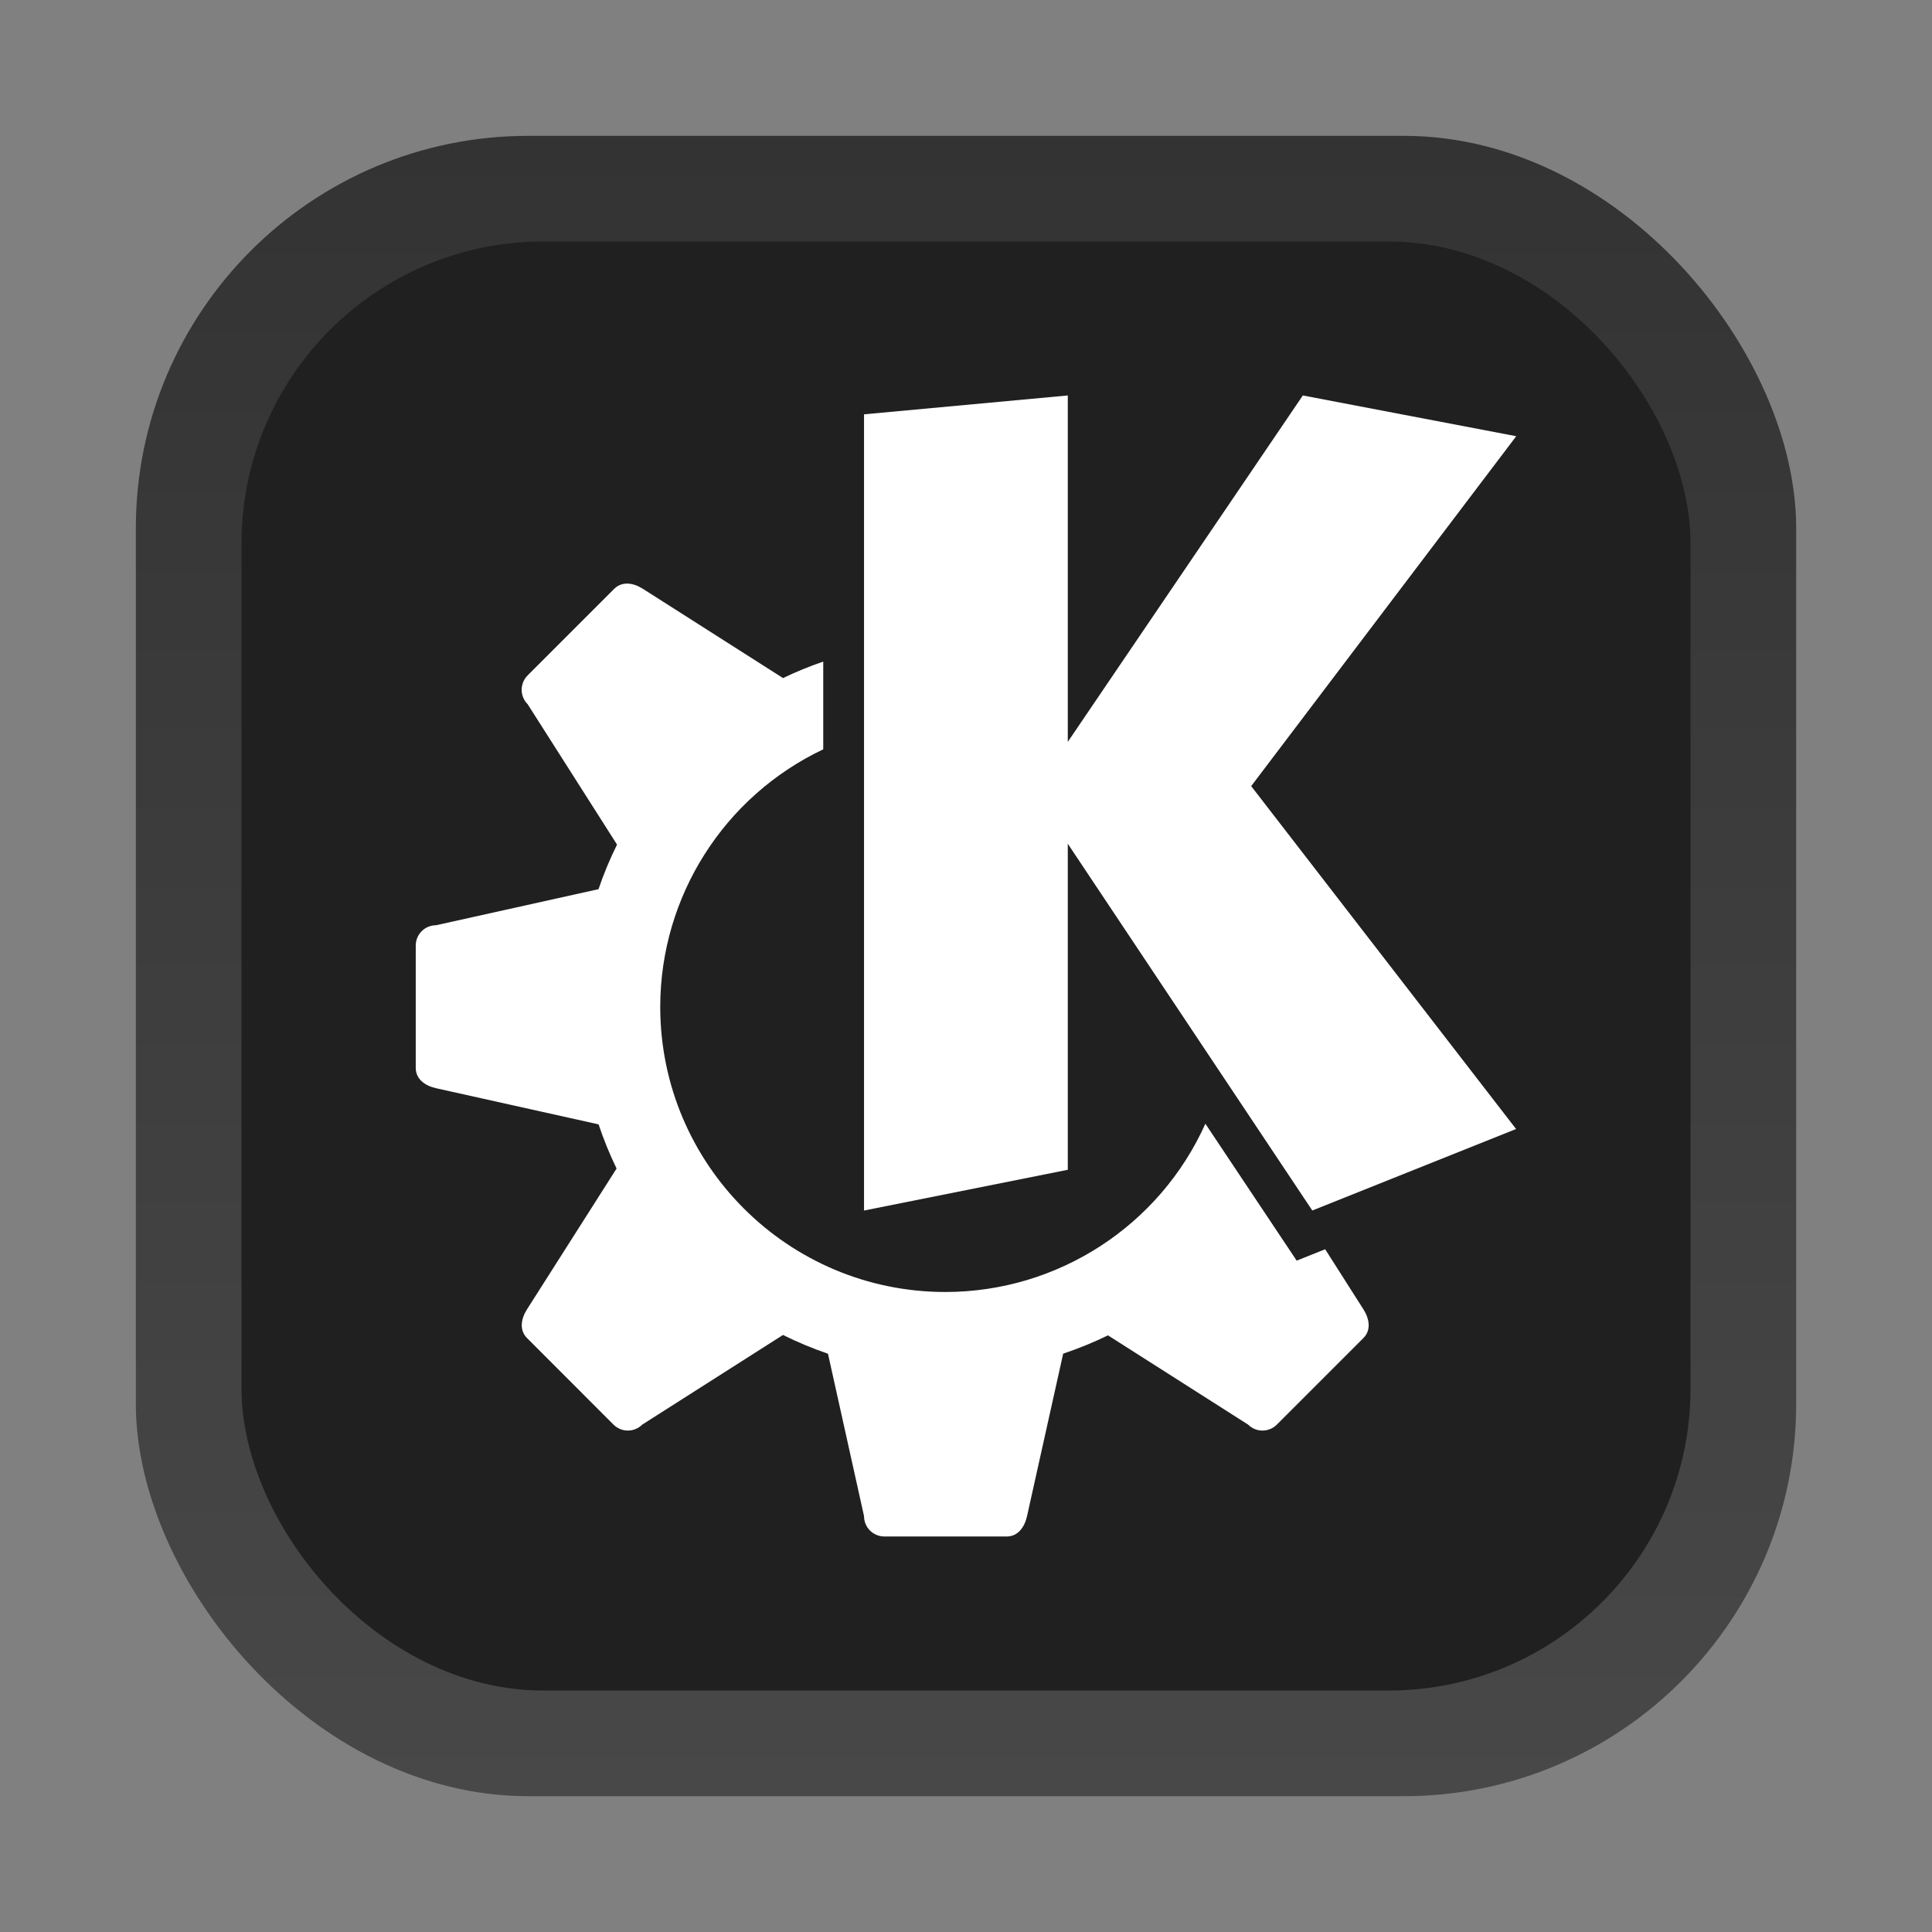 <?xml version="1.0" encoding="UTF-8" standalone="no"?>
<svg
   width="64"
   height="64"
   version="1.1"
   id="svg10"
   sodipodi:docname="kdeapp.svg"
   inkscape:version="1.3 (0e150ed6c4, 2023-07-21)"
   xmlns:inkscape="http://www.inkscape.org/namespaces/inkscape"
   xmlns:sodipodi="http://sodipodi.sourceforge.net/DTD/sodipodi-0.dtd"
   xmlns:xlink="http://www.w3.org/1999/xlink"
   xmlns="http://www.w3.org/2000/svg"
   xmlns:svg="http://www.w3.org/2000/svg">
  <rect width="100%" height="100%" fill="#808080" stroke="none"/>
  <defs
     id="defs14">
    <linearGradient
       id="linearGradient1"
       inkscape:collect="always">
      <stop
         style="stop-color:#333333;stop-opacity:1"
         offset="0"
         id="stop13" />
      <stop
         style="stop-color:#484848;stop-opacity:1"
         offset="1"
         id="stop14" />
    </linearGradient>
    <linearGradient
       id="linearGradient873"
       x1="-41.43"
       x2="-41.43"
       y1="-6.301"
       y2="9.574"
       gradientTransform="matrix(3.464,0,0,3.464,260.07,26.329)"
       gradientUnits="userSpaceOnUse">
      <stop
         stop-color="#333"
         offset="0"
         id="stop1027" />
      <stop
         stop-color="#484848"
         offset="1"
         id="stop1029" />
    </linearGradient>
    <filter
       id="filter1046"
       x="-0.398"
       y="-0.398"
       width="1.795"
       height="1.915"
       color-interpolation-filters="sRGB">
      <feFlood
         flood-color="rgb(0,0,0)"
         flood-opacity=".811"
         result="flood"
         id="feFlood1016" />
      <feComposite
         in="flood"
         in2="SourceGraphic"
         operator="in"
         result="composite1"
         id="feComposite1018" />
      <feGaussianBlur
         in="composite1"
         result="blur"
         stdDeviation="2.479"
         id="feGaussianBlur1020" />
      <feOffset
         dx="0"
         dy="2.395"
         result="offset"
         id="feOffset1022" />
      <feComposite
         in="SourceGraphic"
         in2="offset"
         result="composite2"
         id="feComposite1024" />
    </filter>
    <linearGradient
       id="linearGradient982"
       x1="3.969"
       x2="3.969"
       y1="8.978"
       y2="0.541"
       gradientTransform="matrix(3.465,0,0,3.465,2.666,2.666)"
       gradientUnits="userSpaceOnUse">
      <stop
         stop-color="#464646"
         offset="0"
         id="stop1" />
      <stop
         stop-color="#a4a4a4"
         offset="1"
         id="stop2" />
    </linearGradient>
    <linearGradient
       id="linearGradient950"
       x1="3.969"
       x2="3.969"
       y1="16.169"
       y2="0.541"
       gradientTransform="matrix(3.024,0,0,3.024,6.4,6.4)"
       gradientUnits="userSpaceOnUse">
      <stop
         stop-color="#212427"
         offset="0"
         id="stop3" />
      <stop
         stop-color="#111d22"
         offset="1"
         id="stop4" />
    </linearGradient>
    <linearGradient
       id="linearGradient16450"
       x1="66.501"
       x2="66.501"
       y1="32.071"
       y2="105.31"
       gradientTransform="matrix(0.111,0,0,0.111,1.427,1.23)"
       gradientUnits="userSpaceOnUse">
      <stop
         stop-color="#f35f38"
         offset="0"
         id="stop5" />
      <stop
         stop-color="#d98775"
         offset="1"
         id="stop6" />
    </linearGradient>
    <linearGradient
       id="linearGradient16452"
       x1="-17.133"
       x2="91.4"
       y1="34.298"
       y2="83.184"
       gradientTransform="matrix(0.111,0,0,0.111,1.299,1.373)"
       gradientUnits="userSpaceOnUse">
      <stop
         stop-color="#f3f038"
         offset="0"
         id="stop7" />
      <stop
         stop-color="#f3f038"
         stop-opacity="0"
         offset="1"
         id="stop8" />
    </linearGradient>
    <linearGradient
       id="linearGradient16454"
       x1="17.035"
       x2="17.035"
       y1="20.053"
       y2="27.336"
       gradientTransform="matrix(0.421,0,0,0.421,1.299,1.373)"
       gradientUnits="userSpaceOnUse">
      <stop
         stop-color="#12a1f4"
         offset="0"
         id="stop9" />
      <stop
         stop-color="#2fc5f5"
         stop-opacity=".982"
         offset="1"
         id="stop10" />
    </linearGradient>
    <linearGradient
       id="linearGradient16456"
       x1="59.967"
       x2="63.122"
       y1="71.893"
       y2="81.853"
       gradientTransform="matrix(0.111,0,0,0.111,1.299,1.373)"
       gradientUnits="userSpaceOnUse">
      <stop
         stop-color="#54cbf7"
         offset="0"
         id="stop11" />
      <stop
         stop-color="#54cbf7"
         stop-opacity="0"
         offset="1"
         id="stop12" />
    </linearGradient>
    <linearGradient
       inkscape:collect="always"
       xlink:href="#linearGradient1"
       id="linearGradient14"
       x1="32"
       y1="4.5"
       x2="32"
       y2="59.5"
       gradientUnits="userSpaceOnUse" />
  </defs>
  <sodipodi:namedview
     id="namedview12"
     pagecolor="#ffffff"
     bordercolor="#999999"
     borderopacity="1"
     inkscape:showpageshadow="0"
     inkscape:pageopacity="0"
     inkscape:pagecheckerboard="0"
     inkscape:deskcolor="#d1d1d1"
     showgrid="false"
     inkscape:zoom="4.695631"
     inkscape:cx="36.842759"
     inkscape:cy="40.463146"
     inkscape:window-width="1920"
     inkscape:window-height="941"
     inkscape:window-x="0"
     inkscape:window-y="34"
     inkscape:window-maximized="1"
     inkscape:current-layer="svg10" />
  <rect
     x="4.5"
     y="4.5"
     width="55.001"
     height="55.001"
     ry="13"
     stroke-opacity="0.953"
     stroke-width="0.314"
     id="rect12"
     style="fill:url(#linearGradient14);fill-opacity:1" />
  <rect
     x="8"
     y="8"
     width="48.001"
     height="48.001"
     ry="10"
     stroke-opacity="0.953"
     stroke-width="0.274"
     id="rect13"
     style="fill:#202020;fill-opacity:1" />
  <g
     id="g15"
     transform="translate(-87.705,2.09e-4)">
    <path
       d="m 108.509,19.333 c -0.166,-0.008 -0.327,0.042 -0.459,0.174 l -2.866,2.866 c -0.264,0.264 -0.264,0.69 0,0.954 l 2.961,4.651 c -0.237,0.478 -0.442,0.971 -0.614,1.477 l -5.379,1.194 c -0.374,0 -0.675,0.301 -0.675,0.675 v 4.05 c 0,0.374 0.31,0.594 0.675,0.675 l 5.382,1.197 c 0.167,0.5 0.366,0.989 0.596,1.463 l -2.966,4.662 c -0.201,0.315 -0.264,0.69 0,0.954 l 2.863,2.866 c 0.264,0.264 0.69,0.264 0.954,0 l 4.662,-2.969 c 0.482,0.24 0.98,0.448 1.49,0.622 l 1.194,5.379 c 0,0.374 0.301,0.675 0.675,0.675 h 4.05 c 0.374,0 0.594,-0.31 0.675,-0.675 l 1.197,-5.382 c 0.508,-0.169 1.004,-0.372 1.484,-0.606 l 4.641,2.956 c 0.264,0.264 0.69,0.264 0.954,0 l 2.866,-2.866 c 0.264,-0.264 0.201,-0.639 0,-0.954 l -1.266,-1.988 -0.944,0.377 -3.024,-4.535 c -1.524,3.389 -4.893,5.57 -8.609,5.574 -5.219,0 -9.45,-4.231 -9.45,-9.45 0.004,-3.646 2.106,-6.965 5.4,-8.527 v -2.906 c -0.454,0.155 -0.899,0.338 -1.332,0.546 l -4.641,-2.956 c -0.158,-0.1 -0.33,-0.166 -0.496,-0.174 z"
       fill="#ffffff"
       id="path14"
       style="stroke-width:1" />
    <path
       d="m 123.077,13.1 -6.75,0.625 v 26.375 l 6.75,-1.35 V 27.95 l 8.1,12.15 6.75,-2.7 -8.775,-11.359 8.78,-11.591 -7.069,-1.35 -7.786,11.475 z"
       fill="#ffffff"
       id="path15"
       style="stroke-width:1" />
  </g>
</svg>
